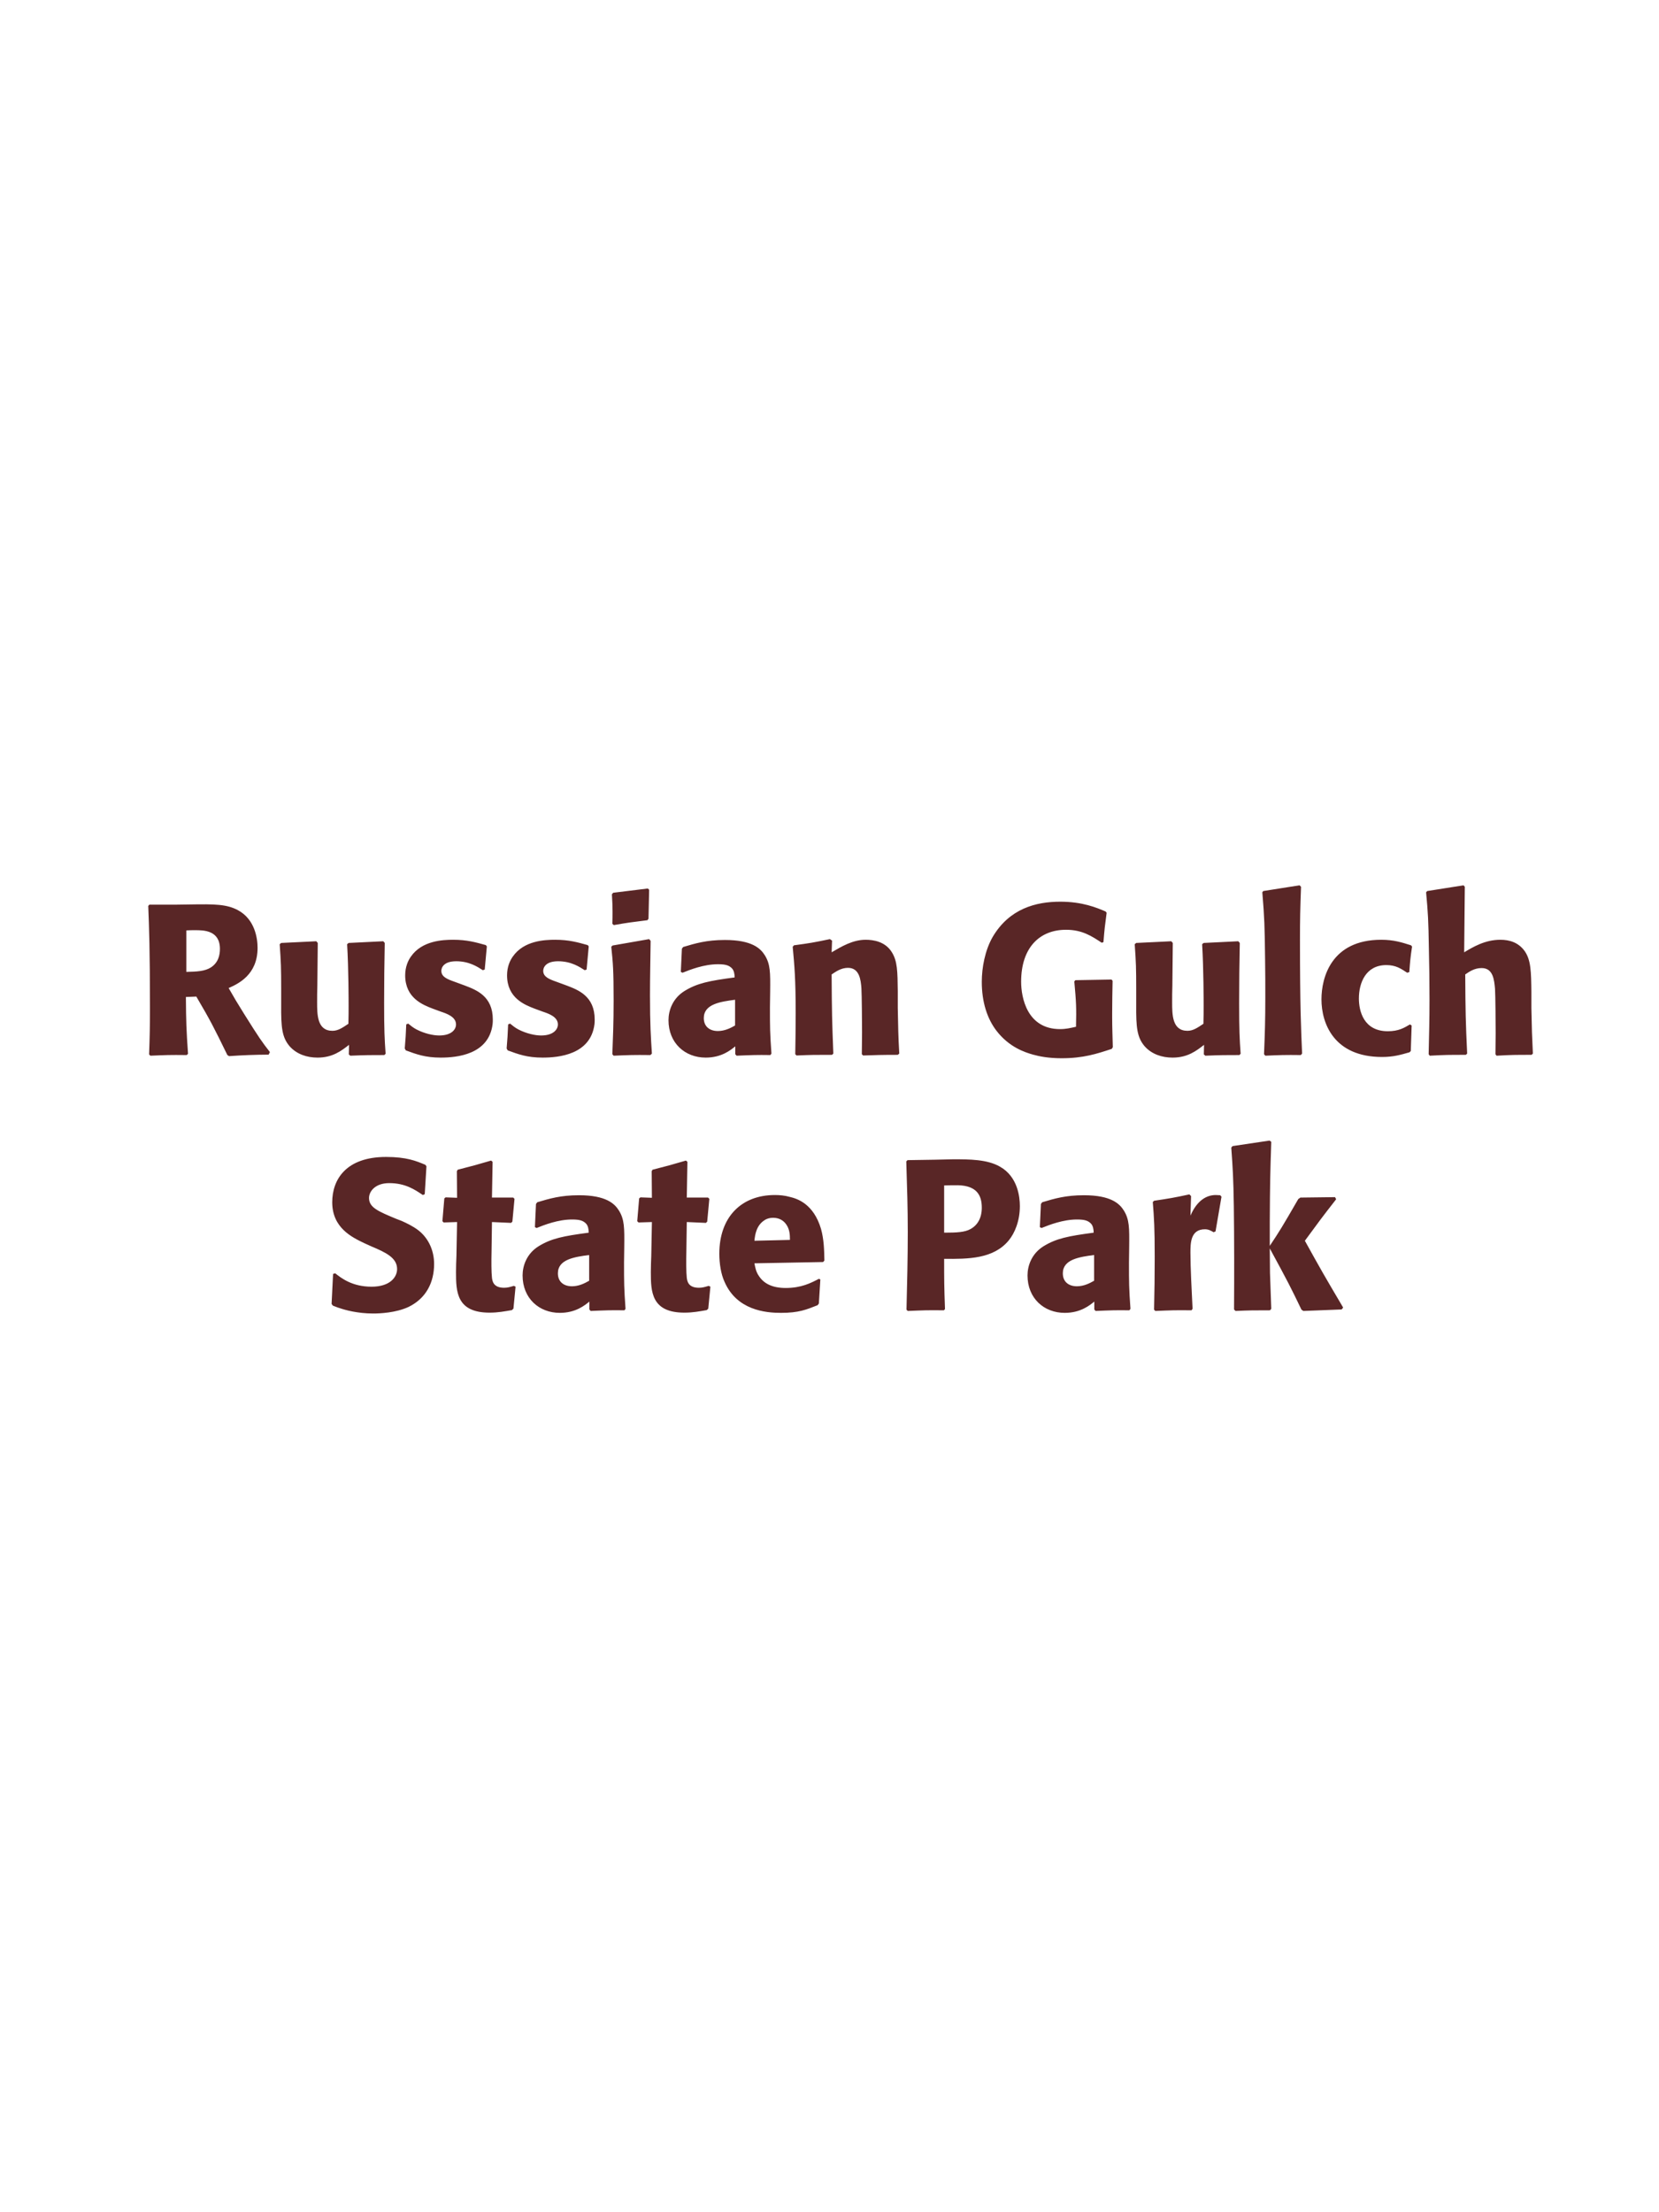 <?xml version="1.0" encoding="UTF-8"?>
<svg xmlns="http://www.w3.org/2000/svg" xmlns:xlink="http://www.w3.org/1999/xlink" width="975" height="1300" viewBox="0 0 975 1300">
<path fill-rule="nonzero" fill="rgb(34.902%, 14.902%, 14.902%)" fill-opacity="1" d="M 115.375 585.625 C 123.75 599.875 125.625 603.625 133.625 620 L 134.625 620.625 C 138.5 620.375 142.25 620.125 146.125 620 C 150 619.875 154 619.75 157.875 619.75 L 158.625 618.25 C 153.875 612.125 152.5 610.25 143.5 595.875 C 139.5 589.5 137.5 586.125 134.375 580.625 C 140 578.125 151.375 572.875 151.375 557 C 151.375 551.5 149.875 540.125 139.625 534.75 C 133.125 531.375 126.375 531.25 111.75 531.5 L 103 531.625 L 87.75 531.625 L 87.125 532.375 C 87.625 545 88.125 558 88.125 592 C 88.125 603.625 88 609.25 87.625 619.625 L 88.375 620.375 C 97.5 620 99.5 619.875 109.75 620 L 110.5 619.25 C 109.5 604.75 109.375 600.75 109.25 585.875 L 115.375 585.625 M 109.5 546.75 C 111.25 546.625 113 546.625 114.75 546.625 C 119.625 546.625 129.25 546.625 129.25 557.625 C 129.25 561.125 128.375 565.75 123.75 568.625 C 120.25 570.75 115.75 571 109.5 571.125 Z M 225.25 553.125 L 204.875 554.125 L 204 554.875 C 204.875 569 204.875 589 204.875 591 C 204.875 594.625 204.875 596.625 204.75 601.625 C 201.375 603.875 198.75 605.75 195.375 605.75 C 186.375 605.75 186.375 596.25 186.375 588.875 C 186.375 585.75 186.375 582.5 186.5 579.375 L 186.75 554.125 L 185.875 553.125 L 165.25 554.125 L 164.375 554.875 C 165.125 565.375 165.25 568.875 165.25 581.5 L 165.25 590.25 C 165.125 603.875 165.75 609.625 170.25 614.875 C 174.375 619.5 180.375 621.5 186.625 621.5 C 195.5 621.5 200.625 617.5 205.125 614 L 205 619.625 L 205.875 620.375 C 215 620 217.75 620 225.875 620 L 226.625 619.25 C 226 610.375 225.75 605.625 225.75 589.375 C 225.75 577.625 225.875 565.875 226.125 554.125 Z M 267 576.875 C 262.75 575.375 259.375 574 259.375 570.5 C 259.375 569 260.375 564.875 268.125 564.875 C 275.75 564.875 280.625 568.125 283.75 570.125 L 284.875 569.75 L 286.125 556.125 L 285.5 555.375 C 279.625 553.75 274.5 552.25 266.375 552.25 C 260.25 552.25 248 552.75 241.5 562.125 C 239.875 564.375 238.125 568.125 238.125 573.125 C 238.125 586.5 248.5 590.5 254.375 592.75 L 259.125 594.5 C 262.5 595.625 268 597.5 268 602 C 268 605.125 265.125 608.5 258.125 608.5 C 254.625 608.5 249.5 607.375 244.875 605 C 242.75 603.875 241.75 603 239.875 601.5 L 238.75 602 C 238.5 608.5 238.375 609.875 237.875 616.125 L 238.5 617.25 C 244.625 619.5 249.875 621.5 259 621.5 C 268.5 621.5 287.25 619.75 289.5 601.875 C 289.625 600.875 289.625 600 289.625 599.125 C 289.625 585.375 280 581.75 273.125 579.125 Z M 326.875 576.875 C 322.625 575.375 319.25 574 319.25 570.5 C 319.25 569 320.25 564.875 328 564.875 C 335.625 564.875 340.5 568.125 343.625 570.125 L 344.75 569.75 L 346 556.125 L 345.375 555.375 C 339.5 553.75 334.375 552.25 326.25 552.25 C 320.125 552.25 307.875 552.75 301.375 562.125 C 299.75 564.375 298 568.125 298 573.125 C 298 586.5 308.375 590.5 314.25 592.75 L 319 594.5 C 322.375 595.625 327.875 597.5 327.875 602 C 327.875 605.125 325 608.5 318 608.5 C 314.5 608.5 309.375 607.375 304.75 605 C 302.625 603.875 301.625 603 299.75 601.5 L 298.625 602 C 298.375 608.5 298.25 609.875 297.75 616.125 L 298.375 617.25 C 304.5 619.5 309.75 621.5 318.875 621.5 C 328.375 621.5 347.125 619.75 349.375 601.875 C 349.5 600.875 349.5 600 349.5 599.125 C 349.5 585.375 339.875 581.75 333 579.125 Z M 383.125 619.125 C 382.5 609.5 382 602.125 382 584.875 C 382 574.25 382.25 563.5 382.375 552.875 L 381.5 551.875 L 360 555.625 L 359.25 556.375 C 360.25 565.875 360.625 570.25 360.625 588 C 360.625 601.625 360.25 609.25 359.875 619.5 L 360.625 620.375 C 369.625 620 372.125 619.875 382.25 620 L 383.125 619.125 M 381.125 539.875 L 381.5 522.875 L 380.75 522.125 L 360.375 524.625 L 359.625 525.5 C 359.875 530 360 532.625 360 535.625 C 360 538 360 540.5 359.875 542.875 L 360.75 543.625 C 369.25 542.125 371.625 541.875 380.5 540.75 Z M 452.625 582.75 C 452.75 571.5 452.75 566.625 449.5 561.375 C 447 557.375 442 552.375 426 552.375 C 415.25 552.375 408.625 554.375 401.5 556.5 L 400.75 557.5 L 400.125 571.125 L 401.125 571.625 C 405.5 569.875 413.625 566.625 422 566.625 C 426.625 566.625 428.5 567.375 430.125 569 C 431.375 570.25 431.75 572.5 431.75 574.375 C 416.75 576.375 409.75 577.75 402.25 582.375 C 395.25 586.75 392.875 593.875 392.875 599.5 C 392.875 612.875 402.5 621.5 414.75 621.5 C 424.125 621.5 429.5 617 432.125 614.875 L 432.125 619.5 L 432.875 620.375 C 441.875 620 444.625 619.875 452.75 620 L 453.375 619.125 C 452.5 606.875 452.5 603.75 452.5 592 L 452.625 582.75 M 432 602.625 C 429.375 604.125 426 605.875 421.875 605.875 C 417.375 605.875 413.625 603.5 413.625 598.25 C 413.625 590 423.5 588.625 432 587.5 Z M 528.5 619.125 C 527.875 608.125 527.875 604.625 527.625 592.375 L 527.625 582.625 C 527.5 570.625 527.375 564.875 524.25 559.75 C 520.375 553.25 513.25 552.25 508.75 552.25 C 501.125 552.25 494.5 556.25 488.75 559.625 L 489 552.75 L 487.75 551.875 C 478.125 553.875 476 554.25 466.625 555.5 L 465.875 556.375 C 466.875 567.25 467.625 575.125 467.625 595.5 C 467.625 603.5 467.5 611.5 467.375 619.5 L 468.125 620.25 C 477.125 619.875 479 619.875 489 619.875 L 489.75 619.125 C 489 599.875 488.875 595 488.75 572.625 C 491.375 570.875 494.375 568.75 498.375 568.75 C 505.25 568.75 505.875 576.125 506.25 580.625 C 506.5 584.75 506.625 601.875 506.625 606.625 C 506.625 610.875 506.5 615.25 506.5 619.5 L 507.25 620.25 C 515.5 620 517.625 619.875 527.625 619.875 Z M 653.625 595.25 C 653.625 589 653.75 582.75 653.875 576.375 L 653.25 575.625 L 632 576 L 631.375 576.75 C 632.5 589 632.625 592 632.375 603.375 C 629 604.125 626.5 604.75 623 604.75 C 603.625 604.75 600.125 586.25 600.125 576.875 C 600.125 557.125 610.75 546.375 626.5 546.375 C 636 546.375 641.625 550.125 647.5 554 L 648.5 553.625 C 649.125 545.875 649.375 543.875 650.375 536.375 L 649.75 535.625 C 644.5 533.375 636.125 529.875 623.125 529.875 C 608.875 529.875 593.25 533.875 583.375 550.625 C 578.875 558.5 577 568.625 577 577 C 577 588.75 580.125 598.625 585.75 605.875 C 593.125 615.375 602.25 618.375 607.125 619.75 C 610.75 620.75 616.125 621.875 623.875 621.875 C 636.75 621.875 644.625 619.25 653.375 616.375 L 654 615.375 C 653.875 609.625 653.625 603.875 653.625 598.125 Z M 727.75 553.125 L 707.375 554.125 L 706.5 554.875 C 707.375 569 707.375 589 707.375 591 C 707.375 594.625 707.375 596.625 707.25 601.625 C 703.875 603.875 701.25 605.75 697.875 605.75 C 688.875 605.75 688.875 596.25 688.875 588.875 C 688.875 585.75 688.875 582.5 689 579.375 L 689.25 554.125 L 688.375 553.125 L 667.75 554.125 L 666.875 554.875 C 667.625 565.375 667.75 568.875 667.75 581.5 L 667.75 590.25 C 667.625 603.875 668.25 609.625 672.75 614.875 C 676.875 619.5 682.875 621.5 689.125 621.5 C 698 621.5 703.125 617.5 707.625 614 L 707.5 619.625 L 708.375 620.375 C 717.5 620 720.25 620 728.375 620 L 729.125 619.25 C 728.5 610.375 728.25 605.625 728.25 589.375 C 728.25 577.625 728.375 565.875 728.625 554.125 Z M 765.25 619.125 C 764.625 604.75 764 591.625 764 552.125 C 764 540.25 764.125 534.625 764.625 521.125 L 763.75 520.25 L 742.375 523.625 L 741.875 524.375 C 743.125 539.625 743.25 543.75 743.5 564 C 743.625 571.375 743.625 578.75 743.625 586.125 C 743.625 599.625 743.375 607.125 742.875 619.5 L 743.625 620.375 C 752 620 755.375 619.875 764.5 620 Z M 828.625 602 C 825.25 604 822 606 815.625 606 C 801.5 606 798.625 594.25 798.625 586.75 C 798.625 577.625 802.625 567.125 814.75 567.125 C 820.25 567.125 823.25 569.125 827 571.625 L 828.25 571.25 C 828.75 564.625 828.875 562.875 829.875 556.25 L 829.25 555.5 C 823.75 553.75 819 552.25 811.75 552.25 C 782.375 552.25 776.625 574.5 776.625 587.25 C 776.625 601.625 784.125 621.125 812.25 621.125 C 818.875 621.125 823.125 619.875 828.375 618.375 L 829.125 617.625 L 829.625 602.625 Z M 900.875 619.125 C 900.375 608.875 900.25 605.375 900 592.375 L 900 583 C 899.875 571.125 899.75 564.25 896.125 559 C 892.5 553.875 887.25 552.25 881.75 552.25 C 872.625 552.25 865.5 556.625 860.5 559.625 L 860.875 521.125 L 860.125 520.25 L 838.75 523.625 L 838.125 524.375 C 839.25 536.5 839.5 541 839.75 557.125 C 840 567.25 840.125 577.375 840.125 587.5 C 840.125 599.875 839.875 607.25 839.625 619.5 L 840.25 620.375 C 849.5 619.875 851.375 619.875 861.5 619.875 L 862.25 619.125 C 861.375 600.375 861.25 594.75 861.125 572.625 C 863.5 571 866.5 568.875 870.75 568.875 C 877.625 568.875 878.125 576 878.625 581 C 878.875 584.875 879 602.625 879 607.25 C 879 611.375 878.875 615.375 878.875 619.5 L 879.5 620.375 C 888.5 619.875 890.5 619.875 900.125 619.875 Z M 907.625 620 "/>
<path fill-rule="nonzero" fill="rgb(34.902%, 14.902%, 14.902%)" fill-opacity="1" d="M 232.875 716.25 C 222.375 711.875 216.875 709.625 216.875 704 C 216.875 700.125 220.5 695.25 228.75 695.25 C 238.25 695.25 243.875 699.125 248.5 702.25 L 249.625 701.75 L 250.625 685.375 L 250 684.5 C 244.625 682.25 239 679.875 226.875 679.875 C 203.375 679.875 195.25 693.125 195.25 706.5 C 195.25 721.625 207 727.125 214 730.5 L 218.125 732.375 C 226.75 736 233.375 739.125 233.375 745.75 C 233.375 750.5 229.25 756.125 218.375 756.125 C 207 756.125 200.625 751.125 197 748.25 L 195.75 748.625 L 194.875 766.25 L 195.625 767.25 C 197 767.75 198.375 768.375 199.75 768.75 C 202.625 769.75 210 771.875 219.375 771.875 C 223.125 771.875 232.625 771.5 240.125 768 C 250.625 762.875 255.125 753.375 255.125 742.75 C 255.125 735.625 252.375 728 245.75 722.875 C 242.375 720.375 239.125 718.875 236.125 717.5 Z M 302 755.625 C 299.875 756.25 298.375 756.75 296.25 756.75 C 289.875 756.75 289.375 752.75 289.125 750.875 C 288.75 747.625 288.75 740.75 288.875 735.75 L 289.125 718.125 L 300.375 718.625 L 301.125 717.875 L 302.375 704.5 L 301.625 703.75 L 289.125 703.75 L 289.5 682.75 L 288.625 682 C 280.125 684.5 277.875 685.125 269 687.375 L 268.5 688.25 L 268.625 703.875 L 261.875 703.625 L 261.125 704.25 L 260 717.625 L 260.75 718.375 L 268.625 718.125 L 268.25 738 C 268.125 741.125 268 744.25 268 747.5 C 268 759 268.25 771.375 287.75 771.375 C 292.625 771.375 296.5 770.625 300.875 769.875 L 301.75 769 L 303 756.125 Z M 366.875 732.75 C 367 721.5 367 716.625 363.75 711.375 C 361.25 707.375 356.25 702.375 340.25 702.375 C 329.5 702.375 322.875 704.375 315.75 706.5 L 315 707.5 L 314.375 721.125 L 315.375 721.625 C 319.75 719.875 327.875 716.625 336.25 716.625 C 340.875 716.625 342.75 717.375 344.375 719 C 345.625 720.25 346 722.5 346 724.375 C 331 726.375 324 727.75 316.5 732.375 C 309.5 736.75 307.125 743.875 307.125 749.5 C 307.125 762.875 316.75 771.5 329 771.5 C 338.375 771.5 343.75 767 346.375 764.875 L 346.375 769.5 L 347.125 770.375 C 356.125 770 358.875 769.875 367 770 L 367.625 769.125 C 366.75 756.875 366.75 753.75 366.75 742 L 366.875 732.75 M 346.25 752.625 C 343.625 754.125 340.25 755.875 336.125 755.875 C 331.625 755.875 327.875 753.5 327.875 748.25 C 327.875 740 337.75 738.625 346.25 737.5 Z M 416.5 755.625 C 414.375 756.25 412.875 756.75 410.75 756.75 C 404.375 756.75 403.875 752.75 403.625 750.875 C 403.25 747.625 403.25 740.75 403.375 735.75 L 403.625 718.125 L 414.875 718.625 L 415.625 717.875 L 416.875 704.5 L 416.125 703.75 L 403.625 703.75 L 404 682.75 L 403.125 682 C 394.625 684.5 392.375 685.125 383.5 687.375 L 383 688.25 L 383.125 703.875 L 376.375 703.625 L 375.625 704.25 L 374.5 717.625 L 375.25 718.375 L 383.125 718.125 L 382.75 738 C 382.625 741.125 382.5 744.25 382.5 747.5 C 382.5 759 382.75 771.375 402.25 771.375 C 407.125 771.375 411 770.625 415.375 769.875 L 416.25 769 L 417.5 756.125 Z M 481.25 751.5 C 476.5 754 470.875 756.875 461.75 756.875 C 454.25 756.875 449.125 754.5 446.125 750 C 444.25 747.375 443.875 744.875 443.375 742.375 L 483.75 741.625 L 484.5 740.75 C 484.375 734.625 484.25 728.375 482.5 722.125 C 478.125 707.375 468.5 704.375 464.25 703.375 C 461.125 702.5 458.25 702.25 455.375 702.25 C 435.75 702.25 422.75 715.125 422.75 736.75 C 422.75 742.625 423.75 748.75 425.75 753.125 C 433 770 450 771.5 459 771.5 C 469.375 771.5 473.875 769.625 480.5 767 L 481.25 766 L 482.125 751.875 L 481.25 751.5 M 443.375 729.125 C 443.75 725.25 444.625 720 449.375 717 C 450.875 716 452.625 715.625 454.375 715.625 C 458.5 715.625 461 717.75 462.375 720 C 464.125 722.75 464.25 725.75 464.25 728.625 Z M 549.25 681.5 L 533.375 681.75 L 532.625 682.5 C 533.125 698.75 533.5 709.625 533.5 724 C 533.5 739.25 533.125 754.375 532.75 769.625 L 533.5 770.375 C 542.75 770 544.75 769.875 554.75 770 L 555.375 769.25 C 554.875 755.625 554.875 752.5 554.875 739.75 C 568.875 739.875 583.875 739.875 592.875 728.875 C 596.375 724.625 599.375 717.5 599.375 708.75 C 599.375 703.375 598.125 691.5 587.75 685.625 C 580.25 681.25 569.625 681.25 560.25 681.25 L 549.25 681.5 M 554.875 696.625 C 557.625 696.5 560.25 696.5 563 696.5 C 574 696.75 577 702.375 577 709.625 C 577 711.375 577 718.625 570.375 722.25 C 567 724.125 562.375 724.375 554.875 724.375 Z M 663.625 732.75 C 663.75 721.5 663.75 716.625 660.5 711.375 C 658 707.375 653 702.375 637 702.375 C 626.25 702.375 619.625 704.375 612.5 706.5 L 611.75 707.5 L 611.125 721.125 L 612.125 721.625 C 616.5 719.875 624.625 716.625 633 716.625 C 637.625 716.625 639.5 717.375 641.125 719 C 642.375 720.25 642.75 722.5 642.75 724.375 C 627.75 726.375 620.75 727.75 613.25 732.375 C 606.25 736.75 603.875 743.875 603.875 749.5 C 603.875 762.875 613.5 771.5 625.75 771.5 C 635.125 771.5 640.5 767 643.125 764.875 L 643.125 769.5 L 643.875 770.375 C 652.875 770 655.625 769.875 663.75 770 L 664.375 769.125 C 663.5 756.875 663.5 753.75 663.5 742 L 663.625 732.75 M 643 752.625 C 640.375 754.125 637 755.875 632.875 755.875 C 628.375 755.875 624.625 753.5 624.625 748.25 C 624.625 740 634.5 738.625 643 737.5 Z M 714.375 723.625 L 717.875 703.25 L 717.125 702.375 C 716.25 702.375 715.375 702.25 714.5 702.25 C 709.375 702.25 703.625 705.125 699.625 714.375 L 700 702.875 L 699 701.875 C 689.75 703.875 687.375 704.25 678.25 705.625 L 677.5 706.375 C 678.25 715.75 678.625 721.375 678.625 738.75 C 678.625 749 678.5 759.25 678.25 769.625 L 679 770.375 C 688.25 770 690.25 769.875 700.25 770 L 700.875 769.125 C 700.375 759 699.625 744.875 699.625 736.25 C 699.625 730.625 699.625 722.375 708.125 722.375 C 710.25 722.375 711.5 723.125 713.25 724.125 Z M 789.375 768.375 C 777.625 748.5 776.375 746.25 766.875 729.125 C 775.5 717.375 776.375 716.125 785.25 704.75 L 784.625 703.5 L 764.25 703.75 L 763 704.625 C 753.25 721.5 752 723.5 746.25 732.125 L 746.25 718.25 C 746.375 694.875 746.5 689.875 747.125 671 L 746.125 670.25 L 724.375 673.5 L 723.625 674.375 C 724.5 686.5 724.875 692.375 725.125 708.75 C 725.375 729 725.375 749.25 725.25 769.5 L 726.125 770.375 C 734.5 770 736.875 770 746.375 770 L 747.125 769.125 L 746.375 748 L 746.25 733.625 C 757.125 753.625 758.5 756.375 764.875 769.625 L 766 770.375 L 788.5 769.5 Z M 787.875 770 "/>
</svg>
